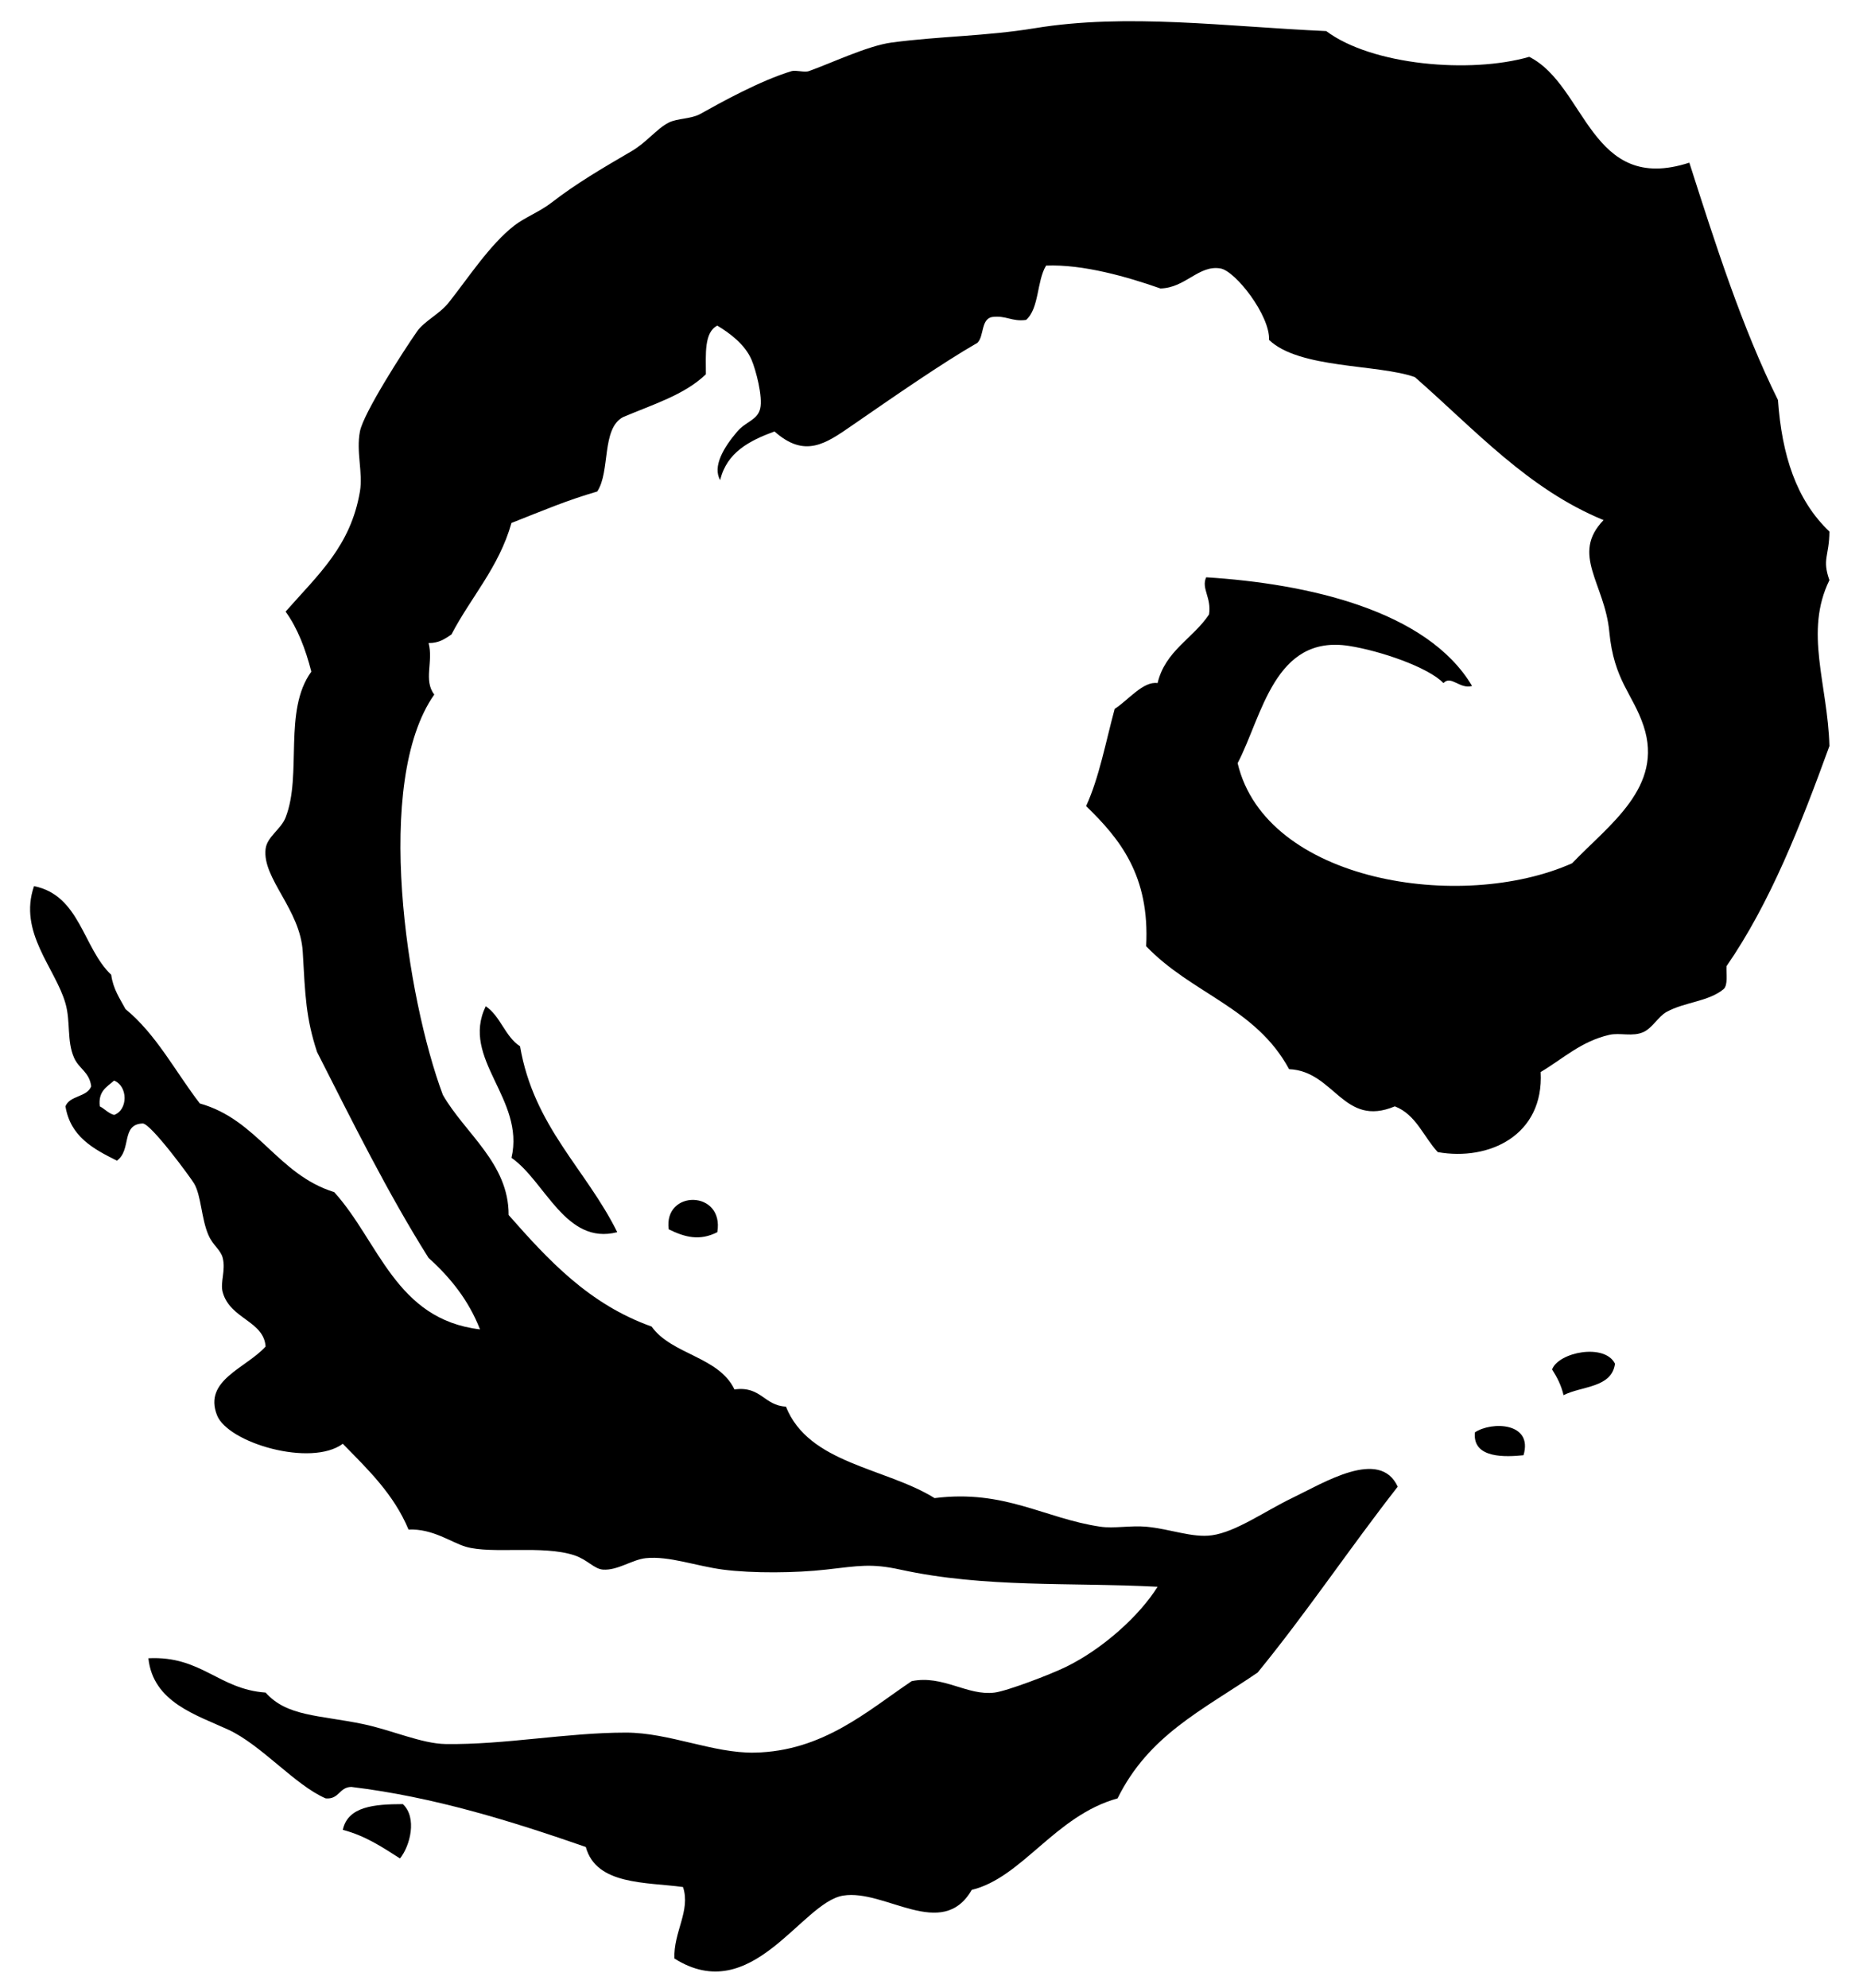 <?xml version="1.0" encoding="utf-8"?>
<!-- Generator: Adobe Illustrator 14.0.0, SVG Export Plug-In . SVG Version: 6.00 Build 43363)  -->
<!DOCTYPE svg PUBLIC "-//W3C//DTD SVG 1.1//EN" "http://www.w3.org/Graphics/SVG/1.1/DTD/svg11.dtd">
<svg version="1.1" id="Layer_1" xmlns="http://www.w3.org/2000/svg" xmlns:xlink="http://www.w3.org/1999/xlink" x="0px" y="0px"
	 width="750px" height="800px" viewBox="0 0 750 800" enable-background="new 0 0 750 800" xml:space="preserve">
<g>
	<path fill-rule="evenodd" clip-rule="evenodd" d="M615.635,22.879c22.963,11.528,24.537,55.552,64.451,42.584
		c10.609,33.126,21.184,66.286,35.679,95.527c1.587,22.086,7.29,40.19,20.717,52.942c-0.094,10.065-3.033,10.997,0,19.566
		c-10.232,20.844-0.682,41.833,0,66.753c-11.565,31.786-23.725,62.978-41.435,88.621c-0.137,3.315,0.629,7.535-1.15,9.208
		c-6.12,5.08-15.579,5.125-23.019,9.206c-3.207,1.763-5.623,6.399-9.206,8.059c-4.39,2.031-9.549,0.16-13.811,1.149
		c-11.421,2.652-18.607,9.615-27.623,14.963c1.359,25.507-20.789,35.9-41.433,32.226c-5.729-6.166-8.698-15.088-17.265-18.415
		c-20.819,8.709-24.206-14.18-42.583-14.962c-13.411-24.82-39.213-30.315-57.547-49.489c1.521-28.375-10.54-43.169-24.169-56.396
		c5.307-11.573,7.901-25.858,11.51-39.131c5.301-3.335,11.478-11.273,17.263-10.359c3.088-13.026,14.273-17.952,20.717-27.622
		c1.063-6.812-3.238-10.464-1.15-14.961c40.954,2.554,89.008,13.357,107.035,43.734c-4.941,1.424-8.474-4.481-11.509-1.151
		c-6.202-6.438-25.496-12.995-37.98-14.962c-30.122-4.747-35.008,28.333-44.887,47.188c11.276,47.829,90.042,60.139,134.657,40.283
		c14.835-15.509,36.968-30.632,28.774-55.244c-4.348-13.059-11.95-18.212-13.811-37.98c-1.827-19.403-15.647-31.107-2.303-44.886
		c-30.37-12.466-51.607-36.214-75.961-57.546c-14.797-5.273-46.498-3.286-58.696-14.962c0.411-9.827-13.501-27.741-19.566-28.773
		c-8.792-1.495-14.024,7.81-24.169,8.057c-13.268-4.667-31.219-9.821-46.036-9.207c-3.788,6.186-2.733,17.216-8.057,21.867
		c-5.79,0.802-8.022-1.953-13.812-1.151c-4.384,0.988-3.078,7.664-5.755,10.359c-13.953,7.979-33.966,21.865-50.641,33.376
		c-10.541,7.277-18.894,13.134-31.075,2.302c-10.104,3.707-19.196,8.426-21.867,19.565c-3.157-5.417,1.368-13.105,6.905-19.565
		c3.453-4.028,8.113-4.555,9.208-9.207c1.123-4.777-1.764-15.583-3.453-19.566c-2.686-6.334-8.888-10.849-13.811-13.811
		c-5.362,2.694-4.615,11.498-4.604,19.565c-8.559,8.321-21.55,12.21-33.376,17.264c-8.739,4.689-5.016,21.84-10.359,29.924
		c-12.519,3.647-21.624,7.591-34.527,12.66c-5.083,17.936-16.279,29.758-24.169,44.886c-2.535,1.685-4.943,3.497-9.208,3.452
		c2.019,7.436-2.159,14.944,2.302,20.717c-24.673,35.086-11.063,122.309,3.453,161.129c8.911,15.523,26.572,27.541,26.471,48.339
		c15.991,18.152,32.364,35.925,57.546,44.886c8.176,11.389,27.07,12.061,33.376,25.321c10.696-1.489,11.902,6.512,20.717,6.904
		c9.174,23.053,39.962,24.488,59.848,36.829c28.224-3.571,44.312,8.227,66.753,11.509c5.388,0.79,12.273-0.553,18.415,0
		c9.709,0.876,18.521,4.559,26.471,3.454c9.729-1.353,21.462-9.792,32.227-14.963c12.94-6.216,35.321-20.249,42.583-4.604
		c-19.19,24.543-36.712,50.757-56.395,74.811c-22.582,15.381-43.771,25.18-56.395,50.641c-25.18,6.993-38.317,31.864-58.697,36.829
		c-11.959,20.653-34.909-0.453-51.792,2.302c-16.855,2.75-36.648,45.066-67.904,25.32c-0.46-10.585,6.629-19.256,3.453-28.772
		c-14.825-2.029-34.905-0.682-39.131-16.113c-29.856-10.385-61.269-20.176-94.376-24.17c-4.941,0.045-4.872,5.103-10.358,4.604
		c-12.267-5.285-25.865-21.483-39.131-27.623c-12.905-5.971-30.366-11.04-32.226-28.771c21.383-1.051,28.191,12.474,47.188,13.811
		c8.554,9.663,21.513,9.014,39.131,12.659c11.59,2.398,23.642,7.922,33.376,8.058c23.788,0.331,48.721-4.604,72.508-4.604
		c17.482,0,35.172,8.366,51.791,8.057c27.651-0.517,45.657-16.943,63.301-28.773c12.619-2.57,22.37,6.011,33.376,4.604
		c5.108-0.653,22.402-7.247,28.773-10.359c14.877-7.268,29.67-20.706,36.829-32.226c-35.268-1.839-69.368,0.553-103.583-6.905
		c-11.756-2.562-16.58-1.511-29.924,0c-12.054,1.364-29.383,1.569-41.433,0c-10.691-1.394-21.738-5.574-31.075-4.603
		c-5.513,0.572-11.344,5.029-17.265,4.603c-3.57-0.258-6.24-4.015-11.509-5.755c-12.8-4.227-33.1-0.338-43.735-3.453
		c-5.791-1.695-13.299-7.355-23.019-6.904c-5.99-14.345-16.417-24.25-26.471-34.527c-12.759,9.464-46.227-0.288-50.641-11.51
		c-5.536-14.075,11.683-18.914,19.566-27.623c-0.709-10.365-14.286-11.033-17.264-21.867c-1.097-3.989,1.292-8.721,0-13.812
		c-0.837-3.293-3.905-4.948-5.754-9.206c-2.885-6.641-2.872-15.793-5.755-20.717c-1.354-2.313-17.495-24.291-20.716-24.17
		c-8.801,0.331-4.355,10.596-10.359,14.963c-9.479-4.716-18.729-9.66-20.717-21.868c1.712-4.427,8.67-3.607,10.359-8.056
		c-0.758-5.848-4.905-6.961-6.905-11.51c-2.983-6.782-1.338-14.479-3.454-21.867c-4.09-14.287-19.1-28.563-12.66-47.188
		c18.547,3.704,19.653,24.849,31.075,35.679c0.765,5.757,3.482,9.562,5.755,13.811c12.441,10.193,20.071,25.198,29.923,37.979
		c23.367,6.558,31.253,28.595,54.093,35.679c18.049,19.933,24.719,51.242,58.697,55.245c-4.624-11.873-12.042-20.95-20.717-28.774
		c-16.452-26.131-30.539-54.628-44.885-82.865c-4.502-13.757-4.765-22.66-5.755-40.283c-0.96-17.09-16.366-29.576-14.961-41.433
		c0.583-4.924,6.191-7.899,8.056-12.66c6.746-17.226-1.066-43.007,10.358-58.697c-2.348-9.161-5.531-17.487-10.358-24.169
		c13.319-15.101,26.198-26.44,29.924-48.339c1.284-7.55-1.586-15.866,0-24.169c1.396-7.307,17.443-32.308,23.019-40.282
		c2.871-4.108,9.037-6.974,12.66-11.51c7.611-9.526,16.587-23.423,26.471-31.075c4.234-3.277,10.246-5.554,14.962-9.208
		c9.915-7.681,20.147-13.664,32.226-20.716c6.095-3.56,10.227-9.118,14.962-11.51c3.452-1.743,9.111-1.469,12.661-3.452
		c8.442-4.72,24.291-13.487,36.829-17.264c1.697-0.512,5.107,0.628,6.906,0c8.522-2.977,23.661-10.223,33.376-11.509
		c19.499-2.583,37.871-2.524,57.545-5.755c37.3-6.125,76.677-0.664,117.395,1.151C552.34,26.309,591.897,29.71,615.635,22.879z
		 M40.174,445.267c2.035,1.034,3.36,2.779,5.755,3.452c5.654-1.99,5.612-11.599,0-13.811
		C43.065,437.416,39.435,439.156,40.174,445.267z"/>
	<path fill-rule="evenodd" clip-rule="evenodd" d="M195.548,404.984c5.972,4.004,7.757,12.192,13.812,16.113
		c5.559,32.422,26.55,49.409,39.131,74.811c-20.826,5.381-29.01-20.512-42.583-29.925
		C211.469,442.17,185.288,426.146,195.548,404.984z"/>
	<path fill-rule="evenodd" clip-rule="evenodd" d="M288.773,495.908c-7.099,3.605-12.977,2.08-19.565-1.152
		C267.046,478.701,291.641,478.867,288.773,495.908z"/>
	<path fill-rule="evenodd" clip-rule="evenodd" d="M650.162,548.85c-1.334,9.791-13.348,8.903-20.716,12.66
		c-0.931-4.057-2.669-7.307-4.604-10.358C627.413,544.194,646,540.483,650.162,548.85z"/>
	<path fill-rule="evenodd" clip-rule="evenodd" d="M613.333,585.68c-6.865,0.68-20.661,1.56-19.565-9.208
		C600.469,572.002,617.258,572.404,613.333,585.68z"/>
	<path fill-rule="evenodd" clip-rule="evenodd" d="M162.172,726.092c5.863,5.439,2.932,16.859-1.15,21.867
		c-7.024-4.487-13.894-9.125-23.019-11.509C140.042,726.98,150.7,726.128,162.172,726.092z"/>
</g>
</svg>
